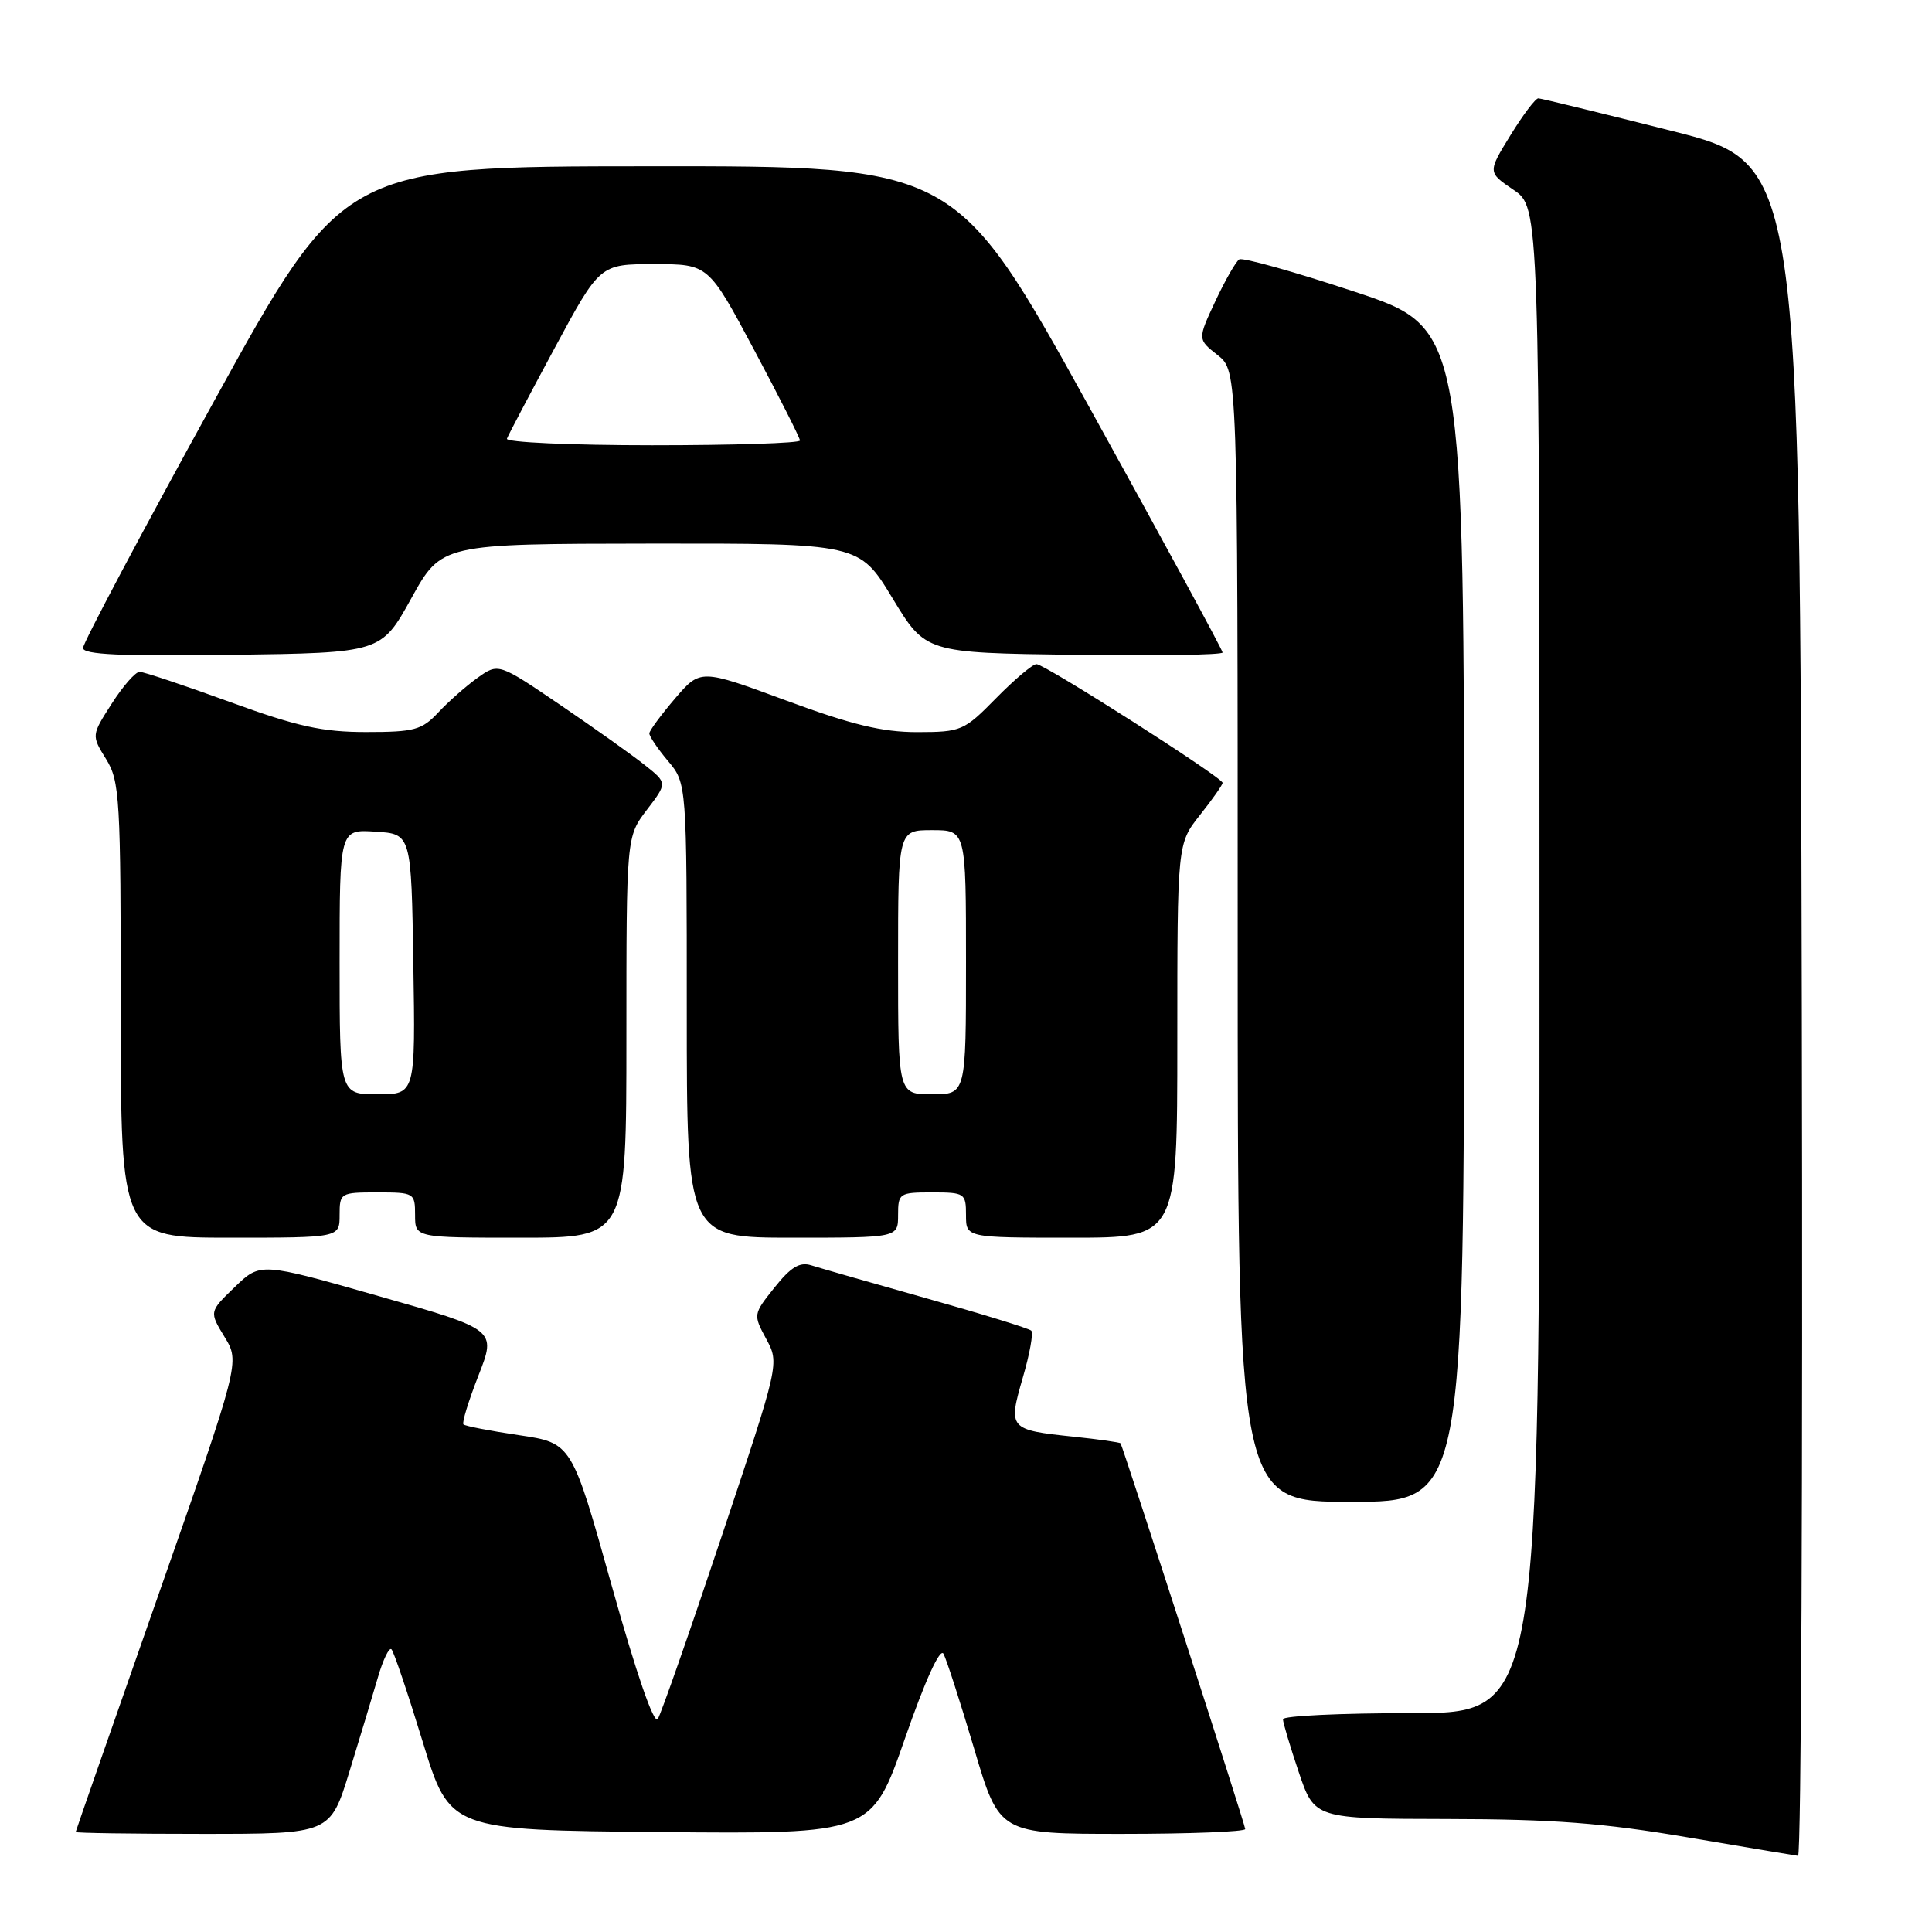 <?xml version="1.0" encoding="UTF-8" standalone="no"?>
<!DOCTYPE svg PUBLIC "-//W3C//DTD SVG 1.1//EN" "http://www.w3.org/Graphics/SVG/1.1/DTD/svg11.dtd" >
<svg xmlns="http://www.w3.org/2000/svg" xmlns:xlink="http://www.w3.org/1999/xlink" version="1.1" viewBox="0 0 256 256">
 <g >
 <path fill="currentColor"
d=" M 238.75 133.81 C 238.50 21.62 238.50 21.62 221.50 17.34 C 212.15 14.98 204.20 13.04 203.84 13.03 C 203.47 13.01 201.81 15.21 200.15 17.91 C 197.12 22.83 197.12 22.83 200.56 25.16 C 203.99 27.50 203.99 27.50 203.99 127.25 C 204.00 227.00 204.00 227.00 187.00 227.00 C 177.65 227.00 170.00 227.36 170.00 227.81 C 170.00 228.25 170.94 231.40 172.09 234.81 C 174.18 241.00 174.18 241.00 191.84 241.03 C 205.78 241.05 212.45 241.56 223.50 243.44 C 231.20 244.75 237.84 245.86 238.25 245.91 C 238.67 245.96 238.89 195.52 238.75 133.81 Z  M 46.30 234.75 C 47.70 230.21 49.40 224.58 50.08 222.24 C 50.76 219.90 51.57 218.24 51.87 218.54 C 52.18 218.84 54.04 224.36 56.01 230.79 C 59.59 242.50 59.59 242.50 87.55 242.76 C 115.50 243.02 115.50 243.02 119.90 230.39 C 122.60 222.62 124.57 218.30 125.02 219.14 C 125.42 219.89 127.25 225.56 129.09 231.75 C 132.42 243.00 132.42 243.00 148.71 243.00 C 157.67 243.00 165.00 242.71 165.00 242.36 C 165.00 241.81 148.88 191.96 148.48 191.25 C 148.40 191.12 145.60 190.72 142.26 190.37 C 133.68 189.47 133.56 189.33 135.52 182.57 C 136.44 179.43 136.95 176.61 136.65 176.32 C 136.36 176.03 130.13 174.11 122.81 172.05 C 115.49 169.99 108.60 168.01 107.49 167.66 C 105.97 167.18 104.79 167.89 102.63 170.60 C 99.80 174.15 99.79 174.19 101.53 177.42 C 103.28 180.67 103.28 180.67 95.62 203.58 C 91.41 216.19 87.60 227.07 87.16 227.78 C 86.66 228.56 84.32 221.77 81.06 210.13 C 75.77 191.21 75.77 191.21 68.79 190.17 C 64.94 189.60 61.62 188.96 61.41 188.74 C 61.19 188.52 62.09 185.61 63.40 182.26 C 65.78 176.18 65.78 176.18 50.14 171.73 C 34.50 167.27 34.50 167.27 31.11 170.54 C 27.72 173.81 27.72 173.81 29.76 177.16 C 31.80 180.50 31.80 180.50 20.93 211.50 C 14.95 228.55 10.04 242.61 10.03 242.75 C 10.01 242.89 17.60 243.00 26.88 243.00 C 43.76 243.00 43.76 243.00 46.30 234.75 Z  M 194.00 121.22 C 194.00 43.45 194.00 43.45 179.51 38.66 C 171.54 36.02 164.66 34.09 164.21 34.37 C 163.77 34.64 162.34 37.14 161.04 39.91 C 158.68 44.96 158.68 44.96 161.34 47.05 C 164.00 49.15 164.00 49.15 164.00 124.07 C 164.00 199.00 164.00 199.00 179.00 199.00 C 194.00 199.00 194.00 199.00 194.00 121.22 Z  M 45.00 161.00 C 45.00 158.07 45.11 158.00 50.00 158.00 C 54.89 158.00 55.00 158.07 55.00 161.00 C 55.00 164.00 55.00 164.00 69.00 164.00 C 83.00 164.00 83.00 164.00 83.00 137.43 C 83.00 110.87 83.00 110.87 85.71 107.31 C 88.43 103.75 88.43 103.75 85.46 101.39 C 83.83 100.09 78.80 96.51 74.27 93.43 C 66.04 87.84 66.04 87.84 63.27 89.82 C 61.75 90.91 59.41 92.97 58.08 94.40 C 55.90 96.73 54.91 97.00 48.52 97.00 C 42.71 97.00 39.38 96.27 30.45 93.01 C 24.43 90.82 19.05 89.02 18.50 89.02 C 17.95 89.02 16.29 90.91 14.81 93.23 C 12.11 97.44 12.11 97.44 14.06 100.59 C 15.87 103.52 16.00 105.77 16.00 133.87 C 16.00 164.00 16.00 164.00 30.50 164.00 C 45.00 164.00 45.00 164.00 45.00 161.00 Z  M 119.00 161.00 C 119.00 158.11 119.17 158.00 123.50 158.00 C 127.83 158.00 128.00 158.11 128.00 161.00 C 128.00 164.00 128.00 164.00 142.00 164.00 C 156.00 164.00 156.00 164.00 156.00 137.89 C 156.00 111.79 156.00 111.79 159.00 108.00 C 160.65 105.92 162.00 104.00 162.00 103.73 C 162.00 103.03 138.44 88.00 137.34 88.00 C 136.83 88.00 134.43 90.03 132.00 92.50 C 127.73 96.85 127.38 97.00 121.54 97.01 C 116.90 97.01 112.87 96.04 104.16 92.82 C 92.81 88.63 92.81 88.63 89.44 92.56 C 87.59 94.73 86.06 96.80 86.04 97.17 C 86.02 97.54 87.12 99.18 88.50 100.82 C 91.00 103.79 91.00 103.79 91.00 133.89 C 91.00 164.00 91.00 164.00 105.00 164.00 C 119.00 164.00 119.00 164.00 119.00 161.00 Z  M 54.50 79.28 C 58.50 72.06 58.50 72.06 86.18 72.03 C 113.85 72.00 113.85 72.00 118.25 79.25 C 122.64 86.50 122.64 86.50 142.32 86.77 C 153.14 86.92 162.00 86.78 162.00 86.46 C 162.00 86.14 154.05 71.50 144.33 53.94 C 126.65 22.00 126.65 22.00 86.08 22.03 C 45.50 22.05 45.50 22.05 28.25 53.36 C 18.76 70.58 11.00 85.21 11.00 85.86 C 11.00 86.74 16.04 86.97 30.75 86.77 C 50.50 86.50 50.50 86.50 54.50 79.28 Z  M 45.00 127.45 C 45.00 109.89 45.00 109.89 49.75 110.20 C 54.50 110.50 54.50 110.50 54.77 127.75 C 55.05 145.00 55.05 145.00 50.02 145.00 C 45.00 145.00 45.00 145.00 45.00 127.45 Z  M 119.00 127.50 C 119.00 110.00 119.00 110.00 123.50 110.00 C 128.00 110.00 128.00 110.00 128.00 127.50 C 128.00 145.00 128.00 145.00 123.50 145.00 C 119.00 145.00 119.00 145.00 119.00 127.50 Z  M 67.17 58.13 C 67.35 57.64 70.20 52.24 73.49 46.13 C 79.49 35.00 79.49 35.00 86.68 35.00 C 93.87 35.00 93.87 35.00 99.93 46.37 C 103.27 52.63 106.00 58.03 106.00 58.37 C 106.00 58.72 97.19 59.00 86.42 59.00 C 75.64 59.00 66.98 58.61 67.17 58.13 Z "/>
</g>
</svg>